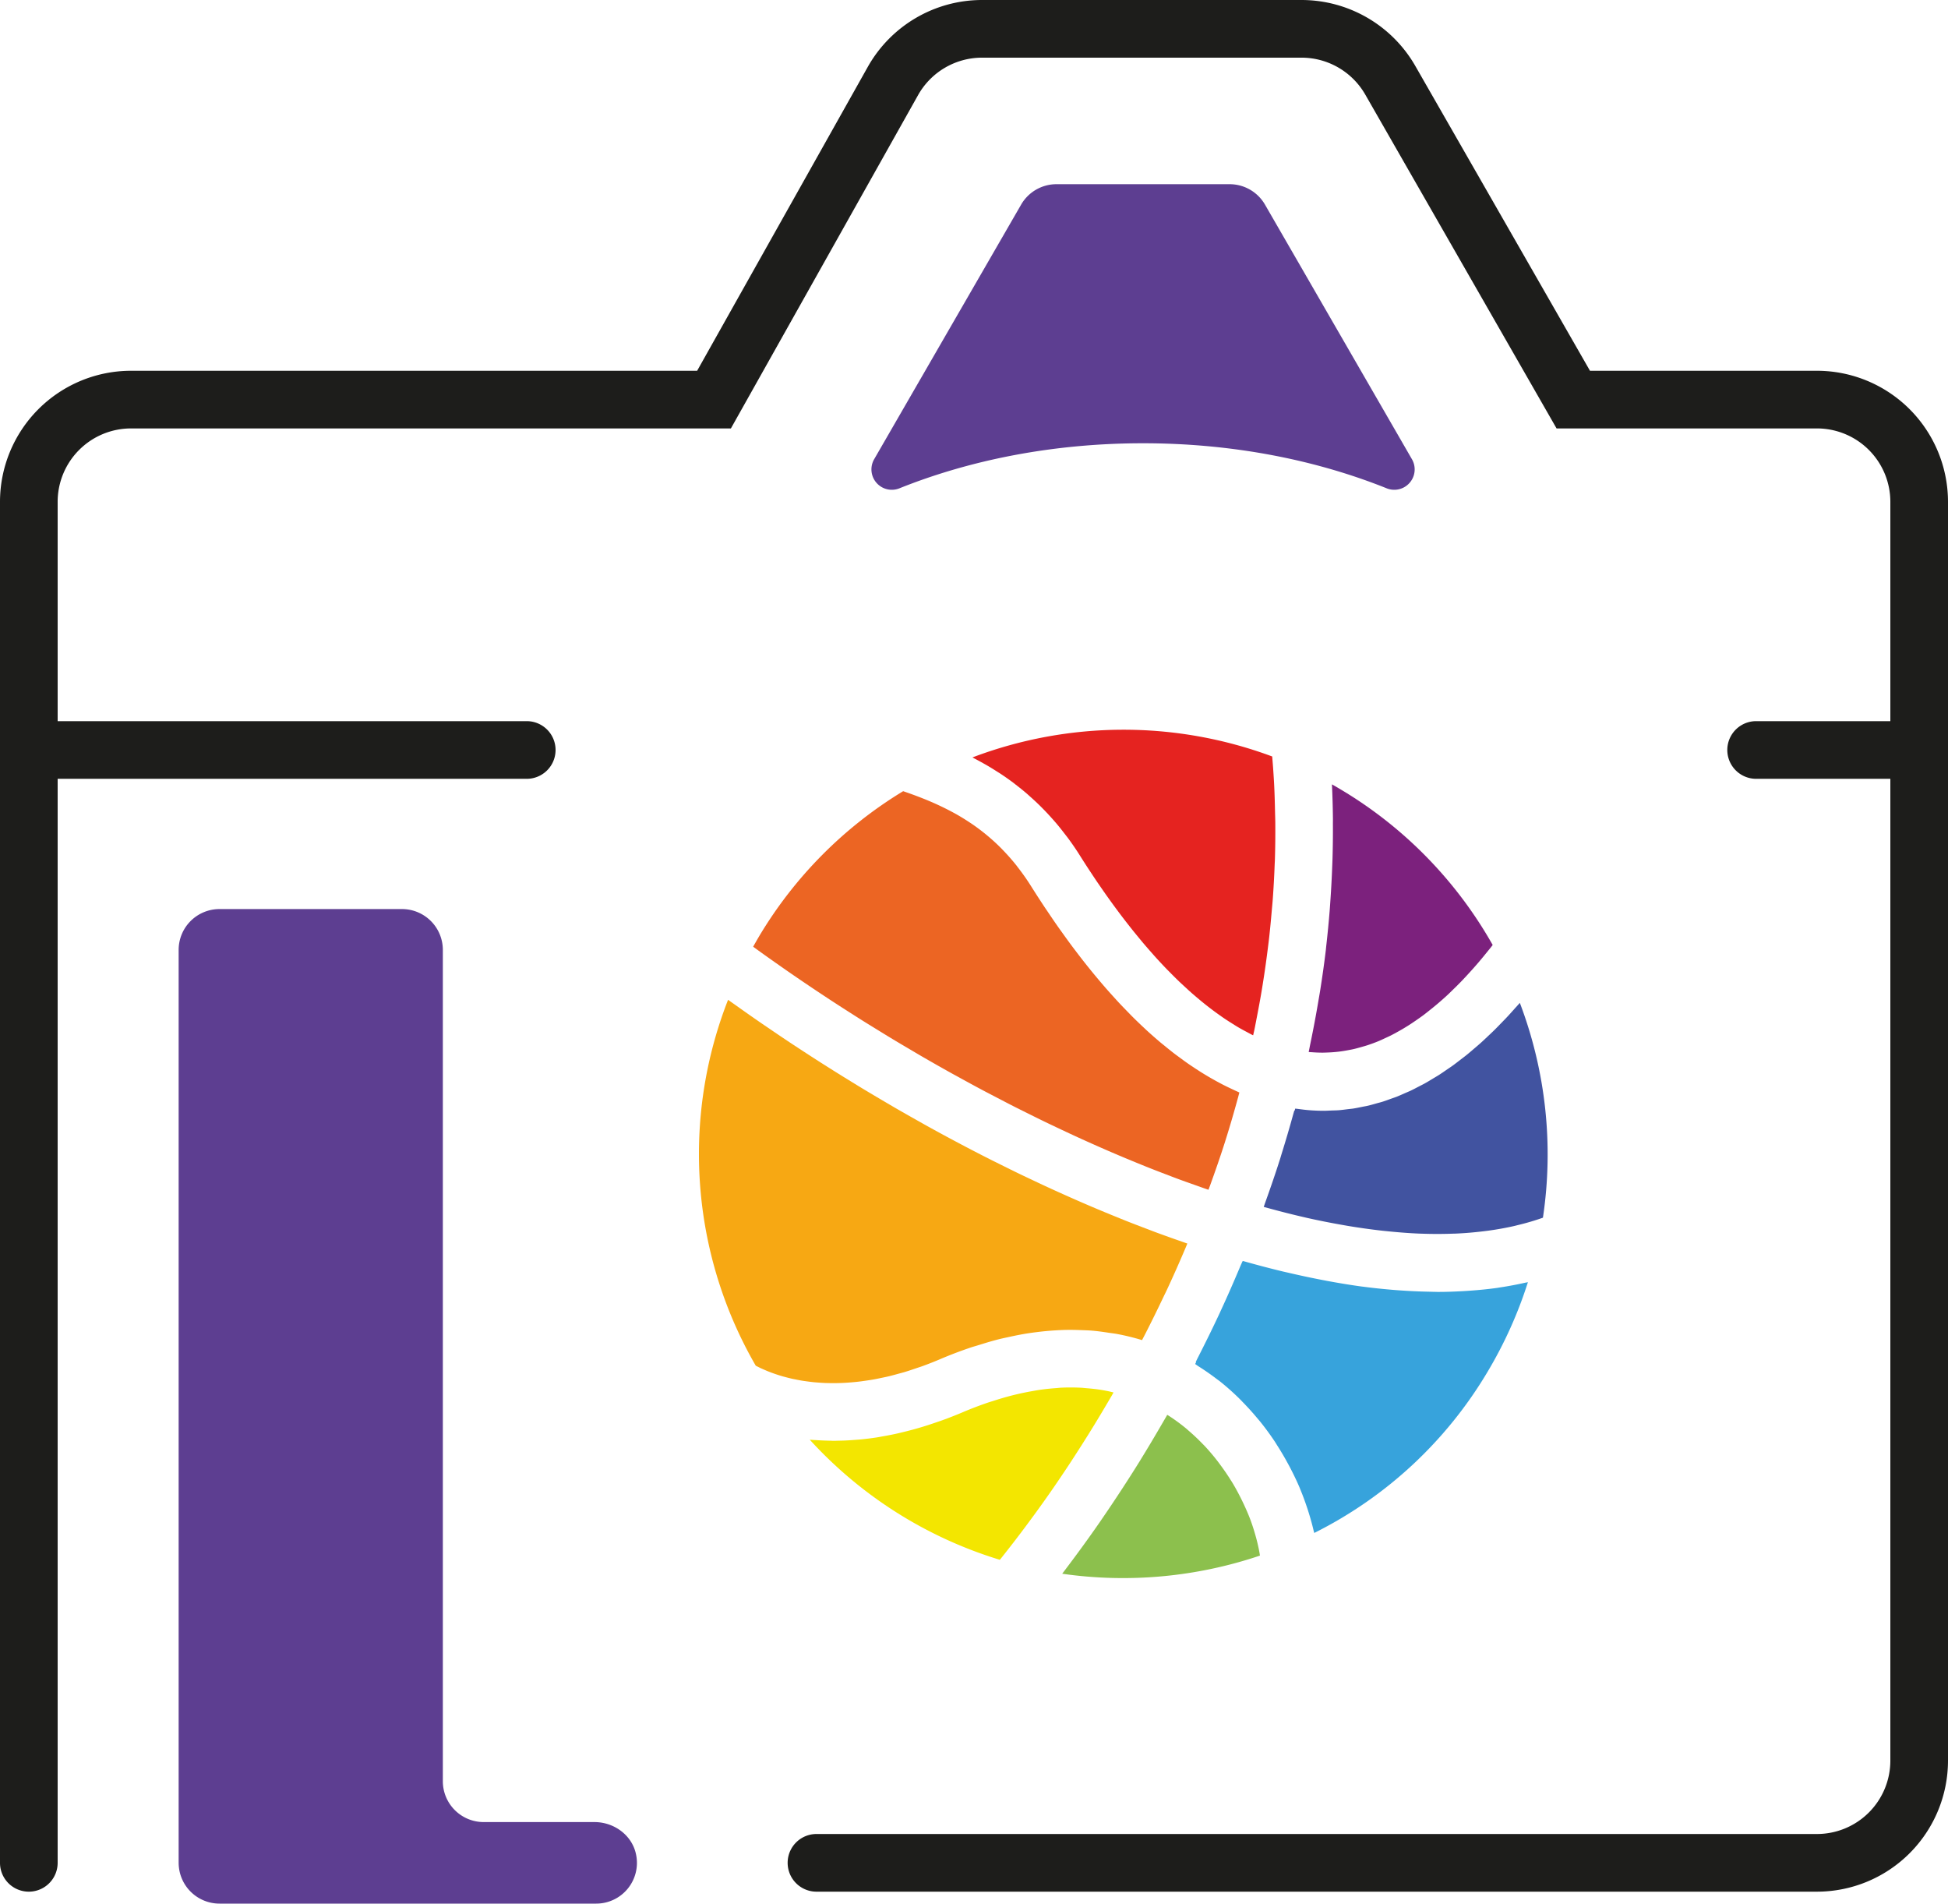 <svg id="contours" xmlns="http://www.w3.org/2000/svg" viewBox="0 0 566.929 553.89">
  <defs>
    <style>
      .cls-1 {
        fill: #1d1d1b;
      }

      .cls-2 {
        fill: #ec6523;
      }

      .cls-3 {
        fill: #e52320;
      }

      .cls-4 {
        fill: #7c217d;
      }

      .cls-5 {
        fill: #4153a0;
      }

      .cls-6 {
        fill: #37a3dc;
      }

      .cls-7 {
        fill: #8cc04d;
      }

      .cls-8 {
        fill: #f3e600;
      }

      .cls-9 {
        fill: #f7a813;
      }

      .cls-10 {
        fill: #5d3e91;
      }
    </style>
  </defs>
  <path class="cls-1" d="M528.814,114.882h-66.08L411.884,26.164A38.202,38.202,0,0,0,378.815,7H285.794a38.158,38.158,0,0,0-33.233,19.449l-49.671,88.433H38.115A38.157,38.157,0,0,0,0,152.997v396.029a8.389,8.389,0,1,0,16.778,0v-315.416H153.298a8.389,8.389,0,1,0,0-16.778H16.778V152.997a21.361,21.361,0,0,1,21.337-21.337h174.599l54.48-96.996a21.354,21.354,0,0,1,18.601-10.886H378.815a21.384,21.384,0,0,1,18.511,10.728l55.684,97.154h75.804A21.361,21.361,0,0,1,550.151,152.997v63.835H511.09a8.389,8.389,0,0,0,0,16.778h39.061V519.304a21.359,21.359,0,0,1-21.337,21.333H237.619a8.389,8.389,0,0,0,0,16.778H528.814a38.156,38.156,0,0,0,38.115-38.111V152.997A38.157,38.157,0,0,0,528.814,114.882Z" transform="translate(0 -7)"/>
  <path class="cls-2" d="M352.17,351.938c1.54-4.243,3.018-8.506,4.38-12.79.033-.103.06-.207.093-.31,1.317-4.158,2.525-8.333,3.669-12.51.132-.482.25-.965.38-1.448-.197-.085-.394-.187-.591-.274-.552-.243-1.104-.508-1.656-.767-.84-.394-1.68-.798-2.518-1.228-.569-.292-1.137-.598-1.705-.906q-1.24-.674-2.477-1.4c-.565-.332-1.129-.669-1.693-1.017-.836-.517-1.67-1.057-2.505-1.61-.545-.361-1.091-.72-1.635-1.097-.874-.605-1.745-1.242-2.617-1.888-.5-.37-1.001-.728-1.501-1.112-.989-.759-1.976-1.56-2.962-2.37-.377-.31-.756-.601-1.133-.919q-2.054-1.731-4.099-3.607c-.144-.133-.288-.278-.432-.412q-1.817-1.685-3.627-3.484c-.435-.434-.869-.894-1.304-1.338-.914-.934-1.829-1.875-2.74-2.854-.505-.542-1.008-1.106-1.512-1.661-.842-.929-1.684-1.867-2.523-2.835-.531-.612-1.061-1.239-1.591-1.866q-1.213-1.436-2.423-2.923-.811-.998-1.619-2.02-1.207-1.526-2.409-3.109c-.527-.692-1.054-1.382-1.58-2.089-.828-1.113-1.653-2.257-2.478-3.408-.494-.69-.989-1.37-1.483-2.074-.9-1.284-1.797-2.606-2.693-3.936-.411-.61-.824-1.202-1.234-1.822q-1.957-2.954-3.903-6.045c-1.227-1.955-2.505-3.745-3.812-5.433-.119-.154-.236-.319-.355-.471-1.254-1.588-2.546-3.047-3.863-4.417-.183-.19-.364-.387-.548-.574-1.298-1.314-2.623-2.528-3.97-3.658-.209-.175-.418-.349-.628-.521q-2.029-1.654-4.117-3.072c-.2-.136-.402-.266-.604-.399-1.423-.941-2.86-1.82-4.314-2.623-.144-.08-.29-.153-.434-.231a81.97,81.97,0,0,0-9.351-4.301c-.113-.044-.225-.092-.338-.135-1.514-.586-3.03-1.13-4.543-1.652-.108-.037-.216-.075-.324-.112a123.256,123.256,0,0,0-41.866,42.13q-.922,1.563-1.787,3.12c.496.361.986.726,1.484,1.086q1.911,1.379,3.843,2.74,2.318,1.641,4.655,3.265,1.931,1.338,3.876,2.661,2.382,1.621,4.785,3.219,1.926,1.282,3.861,2.553,2.47,1.615,4.959,3.201c1.267.81,2.532,1.622,3.804,2.422,1.724,1.084,3.457,2.149,5.191,3.213,1.219.748,2.435,1.504,3.658,2.243,1.897,1.145,3.801,2.265,5.705,3.385,1.067.627,2.129,1.267,3.198,1.886q4.281,2.482,8.578,4.874c.65.362,1.301.71,1.952,1.069,2.42,1.335,4.842,2.657,7.263,3.946,1.153.614,2.305,1.203,3.458,1.806,1.833.959,3.666,1.919,5.496,2.85,1.281.652,2.559,1.281,3.839,1.918,1.696.845,3.392,1.689,5.084,2.509,1.335.647,2.665,1.275,3.996,1.906,1.631.773,3.26,1.539,4.885,2.287q2.031.935,4.052,1.839,2.391,1.074,4.769,2.11,2.018.879,4.027,1.732c1.586.672,3.165,1.325,4.74,1.97,1.316.539,2.633,1.078,3.941,1.598,1.594.634,3.176,1.241,4.756,1.845,1.262.483,2.528.973,3.781,1.437,1.656.613,3.292,1.19,4.93,1.769,1.152.407,2.313.831,3.456,1.221.165.056.325.105.489.161C351.856,352.767,352.019,352.354,352.17,351.938Z" transform="translate(0 -7)"/>
  <path class="cls-3" d="M365.045,306.741c.277-1.33.521-2.659.779-3.988.474-2.445.928-4.889,1.339-7.331.241-1.434.466-2.867.685-4.299q.545-3.56.997-7.114c.181-1.415.363-2.83.523-4.243.283-2.51.517-5.016.733-7.52.106-1.233.232-2.468.322-3.7q.367-5.046.549-10.074c.013-.353.042-.708.053-1.061.121-3.71.154-7.409.123-11.1-.009-1.103-.056-2.201-.078-3.302-.053-2.587-.126-5.171-.254-7.746-.067-1.351-.161-2.698-.249-4.045-.089-1.372-.207-2.74-.318-4.109a124.062,124.062,0,0,0-87.236.275c.214.109.435.241.65.352.792.411,1.589.846,2.392,1.296.45.252.897.499,1.349.764.899.526,1.803,1.09,2.71,1.669.354.226.705.434,1.06.669,1.257.831,2.516,1.711,3.774,2.654.224.168.446.359.67.53,1.028.789,2.054,1.609,3.076,2.48.422.36.839.747,1.26,1.122.826.736,1.647,1.491,2.463,2.286.462.45.92.915,1.378,1.385q1.169,1.197,2.314,2.485c.448.501.894,1,1.336,1.521.805.95,1.594,1.951,2.378,2.972.372.484.75.947,1.116,1.448,1.134,1.549,2.247,3.16,3.323,4.872.796,1.269,1.624,2.561,2.474,3.864.244.375.502.756.751,1.133.619.939,1.244,1.881,1.89,2.832.31.457.631.917.947,1.376q.907,1.318,1.843,2.642c.353.497.712.995,1.072,1.494q.925,1.282,1.878,2.565.566.762,1.142,1.523.969,1.28,1.969,2.553c.391.499.78.998,1.176,1.495.706.884,1.427,1.761,2.152,2.636.369.445.731.892,1.105,1.334.869,1.028,1.756,2.041,2.651,3.049.245.276.483.558.729.832q1.73,1.921,3.519,3.777c.227.235.462.459.69.692.959.98,1.926,1.949,2.91,2.892.415.398.839.78,1.259,1.171.811.757,1.626,1.508,2.452,2.236.485.427.976.839,1.466,1.255.781.664,1.567,1.316,2.36,1.95.52.415,1.044.821,1.569,1.223q1.18.902,2.378,1.754c.533.38,1.067.758,1.604,1.122.821.557,1.65,1.085,2.482,1.603.525.327,1.049.662,1.578.974.904.532,1.818,1.023,2.734,1.506.465.245.926.51,1.394.742.09.045.183.079.273.123C364.815,307.738,364.941,307.239,365.045,306.741Z" transform="translate(0 -7)"/>
  <path class="cls-4" d="M381.12,313.124c.262.025.524.026.786.046.991.074,1.981.118,2.971.119.432,0,.864-.02,1.297-.035.817-.027,1.635-.076,2.452-.152.494-.047.988-.1,1.482-.166.758-.099,1.515-.231,2.272-.374.52-.099,1.04-.188,1.56-.307.762-.174,1.523-.392,2.284-.609.618-.177,1.235-.347,1.853-.553,1.031-.343,2.061-.718,3.091-1.142.646-.266,1.292-.578,1.937-.876.581-.267,1.162-.53,1.743-.823.673-.34,1.346-.71,2.018-1.084.556-.309,1.112-.627,1.668-.96.675-.405,1.35-.823,2.025-1.262.561-.366,1.122-.753,1.683-1.143.662-.46,1.324-.915,1.985-1.408.625-.466,1.25-.972,1.874-1.468.829-.659,1.658-1.333,2.487-2.044.918-.79,1.836-1.591,2.753-2.445.512-.476,1.022-.992,1.534-1.488.736-.716,1.472-1.434,2.206-2.191.511-.526,1.021-1.074,1.531-1.62.75-.803,1.498-1.624,2.247-2.47.482-.545.964-1.095,1.445-1.658.811-.949,1.62-1.931,2.429-2.931.417-.515.834-1.018,1.25-1.547.146-.185.291-.387.436-.574a123.087,123.087,0,0,0-44.076-45.16q-1.339-.805-2.704-1.577.231,4.942.285,9.909c.007.547-.01,1.096-.007,1.643q.03,4.874-.107,9.768c-.034,1.234-.088,2.47-.138,3.706q-.163,4.041-.439,8.093c-.084,1.232-.161,2.464-.261,3.698q-.408,5.07-.986,10.152c-.051.449-.086.897-.139,1.346-.453,3.806-.998,7.617-1.599,11.432-.183,1.16-.391,2.321-.588,3.481q-.701,4.15-1.515,8.305c-.248,1.26-.498,2.52-.762,3.782-.178.851-.329,1.7-.514,2.551C380.954,313.097,381.037,313.117,381.12,313.124Z" transform="translate(0 -7)"/>
  <path class="cls-5" d="M436.899,304.689c-.656.675-1.311,1.36-1.969,2.009-.654.644-1.311,1.252-1.966,1.87-.673.634-1.346,1.278-2.021,1.884-.648.581-1.299,1.125-1.949,1.681-.689.589-1.377,1.188-2.068,1.748-.632.512-1.267.986-1.901,1.473-.717.551-1.433,1.114-2.152,1.635-.608.44-1.219.842-1.829,1.26-.748.513-1.496,1.037-2.247,1.517-.589.376-1.181.714-1.772,1.07-.775.467-1.548.946-2.326,1.378-.571.317-1.145.595-1.717.893-.802.418-1.604.848-2.409,1.229-.549.259-1.1.48-1.65.722-.831.366-1.661.744-2.495,1.071-.532.208-1.067.377-1.6.569-.856.309-1.711.63-2.571.898-.516.161-1.035.281-1.552.427-.878.248-1.754.508-2.636.712-.522.121-1.048.201-1.571.307-.88.178-1.759.371-2.642.507-.53.082-1.063.12-1.594.186-.88.11-1.758.236-2.64.303-.737.056-1.478.059-2.217.086-.673.024-1.344.078-2.019.078q-2.112,0-4.235-.16c-1.129-.084-2.263-.229-3.397-.381-.273-.037-.544-.051-.817-.092l-.145.588-.105-.031c-.079.292-.176.581-.256.873q-1.623,5.91-3.462,11.798c-.135.432-.252.866-.389,1.298-1.38,4.347-2.868,8.672-4.422,12.979-.131.364-.241.732-.373,1.096.301.084.596.159.896.242,3.697,1.019,7.335,1.949,10.893,2.763.194.045.395.097.589.141,3.641.824,7.191,1.519,10.678,2.128.486.085.976.175,1.459.256q5.082.849,9.934,1.39c.457.051.907.093,1.36.14,3.298.34,6.53.594,9.657.717.135.005.264.004.399.009,3.121.114,6.147.11,9.091.006.251-.009.51-.008.759-.018,2.859-.119,5.616-.363,8.299-.69.448-.055.898-.108,1.341-.169q3.89-.531,7.522-1.355c.402-.092.791-.198,1.188-.295a71.362,71.362,0,0,0,7.108-2.095c.028-.01.055-.023.083-.033a124.175,124.175,0,0,0-6.719-62.501c-.499.576-1.002,1.106-1.502,1.667-.642.719-1.282,1.445-1.927,2.138C438.231,303.326,437.565,304.004,436.899,304.689Z" transform="translate(0 -7)"/>
  <path class="cls-6" d="M361.676,373.991l-.06-.019c-.2.481-.434.965-.636,1.446-1.818,4.324-3.708,8.658-5.722,13.002-.076.164-.144.328-.22.492-2.078,4.467-4.286,8.936-6.56,13.4-.169.333-.319.667-.489.999l.12.053-.284.524c.308.187.571.415.875.606q2.785,1.752,5.342,3.703c.322.247.665.472.981.723a72.44,72.44,0,0,1,5.534,4.904c.447.437.868.886,1.301,1.331q2.057,2.111,3.913,4.33c.36.431.735.852,1.084,1.289q2.209,2.764,4.126,5.639c.261.393.492.792.745,1.187q1.539,2.405,2.874,4.848c.291.532.583,1.058.86,1.591,1.021,1.969,1.976,3.941,2.806,5.908.061.144.107.285.167.43.769,1.853,1.435,3.688,2.038,5.508.177.535.343,1.062.506,1.593.515,1.677.967,3.328,1.341,4.947.047.202.123.417.167.617a122.077,122.077,0,0,0,50.437-46.881,124.407,124.407,0,0,0,11.748-26.081c-.261.061-.545.092-.807.151q-3.541.798-7.254,1.361c-.285.043-.562.098-.849.139-2.619.371-5.315.633-8.062.827-.557.039-1.114.078-1.676.11-2.479.142-4.991.239-7.572.239-.254,0-.521-.018-.777-.019-.627-.003-1.274-.035-1.908-.047q-3.594-.066-7.315-.311c-.87-.057-1.741-.115-2.622-.186-2.952-.241-5.947-.542-9.015-.947-.17-.023-.333-.035-.504-.058-3.227-.435-6.536-.988-9.889-1.604-.946-.174-1.904-.366-2.86-.554q-3.986-.785-8.087-1.737c-.866-.201-1.721-.385-2.595-.597q-5.215-1.266-10.608-2.792c-.191-.054-.372-.094-.563-.148Z" transform="translate(0 -7)"/>
  <path class="cls-7" d="M337.068,423.206c-1.647,2.811-3.289,5.56-4.922,8.208-.133.215-.267.443-.399.657-1.744,2.816-3.469,5.508-5.18,8.134-.466.715-.925,1.411-1.388,2.112q-2.202,3.333-4.347,6.456c-.248.359-.499.738-.745,1.093-1.622,2.34-3.203,4.561-4.758,6.709-.453.626-.894,1.227-1.341,1.836q-1.829,2.495-3.577,4.805c-.363.48-.733.978-1.09,1.446-.061.079-.125.167-.186.246a124.615,124.615,0,0,0,57.545-5.275c-.009-.061-.012-.117-.021-.178-.22-1.422-.544-2.908-.932-4.423-.096-.375-.202-.753-.308-1.133-.43-1.536-.915-3.096-1.511-4.686-.016-.043-.028-.085-.044-.128-.611-1.619-1.339-3.26-2.12-4.901-.185-.388-.371-.775-.565-1.163-.818-1.635-1.701-3.269-2.687-4.884-.118-.193-.252-.381-.372-.574-.917-1.469-1.915-2.917-2.971-4.34-.257-.346-.507-.694-.771-1.036-1.186-1.535-2.449-3.032-3.797-4.474-.247-.264-.513-.515-.766-.776q-1.846-1.904-3.888-3.655c-.288-.247-.564-.505-.858-.747a53.915,53.915,0,0,0-4.896-3.577c-.152-.099-.313-.189-.466-.286-.437.768-.872,1.495-1.309,2.251C337.953,421.69,337.512,422.449,337.068,423.206Z" transform="translate(0 -7)"/>
  <path class="cls-8" d="M322.365,411.761c-.663-.131-1.327-.26-1.998-.366-1.356-.213-2.733-.359-4.123-.469-.554-.044-1.099-.116-1.658-.143-1.946-.096-3.921-.104-5.932-.002-.356.018-.723.073-1.08.098-1.672.113-3.362.285-5.077.534-.716.104-1.443.244-2.166.372-1.404.247-2.819.531-4.25.866-.787.185-1.578.378-2.373.59-1.478.393-2.975.844-4.482,1.329-.718.231-1.429.441-2.154.693-2.222.774-4.465,1.62-6.745,2.591-2.06.88-4.071,1.659-6.053,2.382-.639.233-1.26.434-1.89.651-1.336.461-2.659.897-3.959,1.29-.711.215-1.412.417-2.112.612q-1.828.511-3.602.933c-.662.159-1.327.325-1.978.467-1.331.29-2.633.535-3.919.758-.445.077-.905.176-1.345.246-1.671.263-3.299.469-4.892.627-.538.053-1.053.08-1.582.123-1.084.087-2.157.162-3.203.205-.598.024-1.181.035-1.766.046-.476.009-.97.037-1.438.037-.322,0-.611-.032-.929-.036-1.32-.017-2.6-.069-3.852-.15-.529-.034-1.07-.055-1.587-.099-.179-.015-.374-.018-.551-.034a123.598,123.598,0,0,0,55.319,34.942c.122-.153.232-.282.355-.437.43-.538.888-1.126,1.33-1.687.931-1.179,1.884-2.4,2.866-3.679.512-.667,1.033-1.352,1.558-2.046,1.019-1.347,2.066-2.757,3.129-4.204.487-.664.967-1.31,1.463-1.994,1.562-2.157,3.155-4.392,4.788-6.753.07-.1.142-.211.211-.312,1.553-2.25,3.139-4.611,4.741-7.043.515-.781,1.036-1.598,1.555-2.397q1.796-2.769,3.618-5.682.875-1.4,1.753-2.83c1.275-2.079,2.557-4.222,3.841-6.405.476-.809.95-1.595,1.427-2.418.15-.259.3-.541.45-.801C323.504,412.032,322.942,411.874,322.365,411.761Z" transform="translate(0 -7)"/>
  <path class="cls-9" d="M333.239,395.263q2.737-5.353,5.277-10.708c.326-.687.677-1.375.998-2.063q2.966-6.348,5.629-12.668c.141-.332.267-.661.406-.992-.073-.025-.148-.053-.222-.079-.451-.154-.91-.326-1.362-.482q-3.65-1.264-7.34-2.622c-.957-.354-1.922-.731-2.882-1.094-1.977-.749-3.957-1.506-5.951-2.296-1.103-.437-2.212-.892-3.319-1.342q-2.814-1.143-5.642-2.333-1.729-.73-3.463-1.483-2.815-1.217-5.644-2.484c-1.15-.515-2.299-1.031-3.452-1.558q-2.909-1.331-5.828-2.718c-1.095-.518-2.188-1.03-3.285-1.558-2.131-1.027-4.265-2.084-6.401-3.15-.906-.452-1.811-.891-2.718-1.351q-9.165-4.64-18.347-9.729c-.856-.475-1.71-.967-2.565-1.447-2.186-1.227-4.37-2.461-6.551-3.723-1.098-.635-2.192-1.285-3.288-1.929q-2.91-1.709-5.811-3.452-1.773-1.069-3.539-2.157-2.772-1.699-5.532-3.43-1.808-1.136-3.61-2.284-2.742-1.75-5.467-3.535c-1.175-.768-2.35-1.534-3.521-2.312q-2.833-1.881-5.641-3.803c-1.076-.732-2.156-1.458-3.227-2.198q-3.224-2.227-6.411-4.503c-.775-.551-1.558-1.09-2.329-1.645-.103-.074-.208-.146-.311-.22a122.986,122.986,0,0,0,8.058,106.459c.254.132.525.267.8.402.207.102.403.202.622.305.447.209.934.42,1.432.63.157.066.299.133.461.199a44.844,44.844,0,0,0,4.661,1.603c.13.037.274.068.405.105.731.201,1.485.395,2.278.573.276.062.574.113.857.171.676.139,1.362.274,2.08.391.363.059.747.105,1.121.158.677.095,1.363.186,2.075.258.428.044.874.074,1.315.108.698.054,1.407.101,2.136.13.485.019.984.027,1.484.034q1.091.016,2.224-.008.802-.018,1.627-.059c.766-.037,1.549-.093,2.344-.16.578-.049,1.159-.102,1.753-.168.81-.09,1.641-.206,2.479-.329.614-.091,1.228-.179,1.857-.289.869-.151,1.763-.337,2.661-.526.637-.134,1.268-.259,1.919-.414.95-.225,1.932-.496,2.913-.766.637-.175,1.261-.332,1.91-.527,1.101-.331,2.238-.72,3.376-1.11.567-.194,1.116-.36,1.692-.569,1.731-.629,3.498-1.321,5.311-2.095l.008-.004c2.872-1.224,5.709-2.292,8.52-3.252.92-.314,1.822-.555,2.735-.841,1.878-.588,3.751-1.156,5.6-1.625,1.077-.273,2.139-.487,3.207-.72,1.662-.363,3.318-.699,4.956-.963,1.11-.179,2.21-.322,3.308-.456q2.364-.289,4.692-.44c1.092-.07,2.181-.13,3.261-.155,1.557-.035,3.094-.002,4.626.058,1.023.04,2.049.063,3.061.145,1.651.135,3.276.365,4.897.613.847.13,1.707.215,2.545.376a67.896,67.896,0,0,1,7.104,1.74c.033.01.067.015.1.025l.013.003C332.659,396.372,332.955,395.818,333.239,395.263Z" transform="translate(0 -7)"/>
  <path class="cls-10" d="M173.015,537.165h-32.244a11.89,11.89,0,0,1-11.89-11.89V283.398a11.89,11.89,0,0,0-11.89-11.89H63.881a11.89,11.89,0,0,0-11.89,11.89V549.028h.003a11.888,11.888,0,0,0,11.887,11.862H173.526a11.847,11.847,0,0,0,11.603-14.212C184.032,541.039,178.759,537.165,173.015,537.165Z" transform="translate(0 -7)"/>
  <path class="cls-10" d="M332.664,135.975c25.938,0,50.208,4.795,70.971,13.136a5.932,5.932,0,0,0,7.272-8.515L368.151,66.539a11.89,11.89,0,0,0-10.297-5.945H307.475a11.89,11.89,0,0,0-10.297,5.945l-42.757,74.057a5.932,5.932,0,0,0,7.272,8.515C282.457,140.77,306.726,135.975,332.664,135.975Z" transform="translate(0 -7)"/>
</svg>
